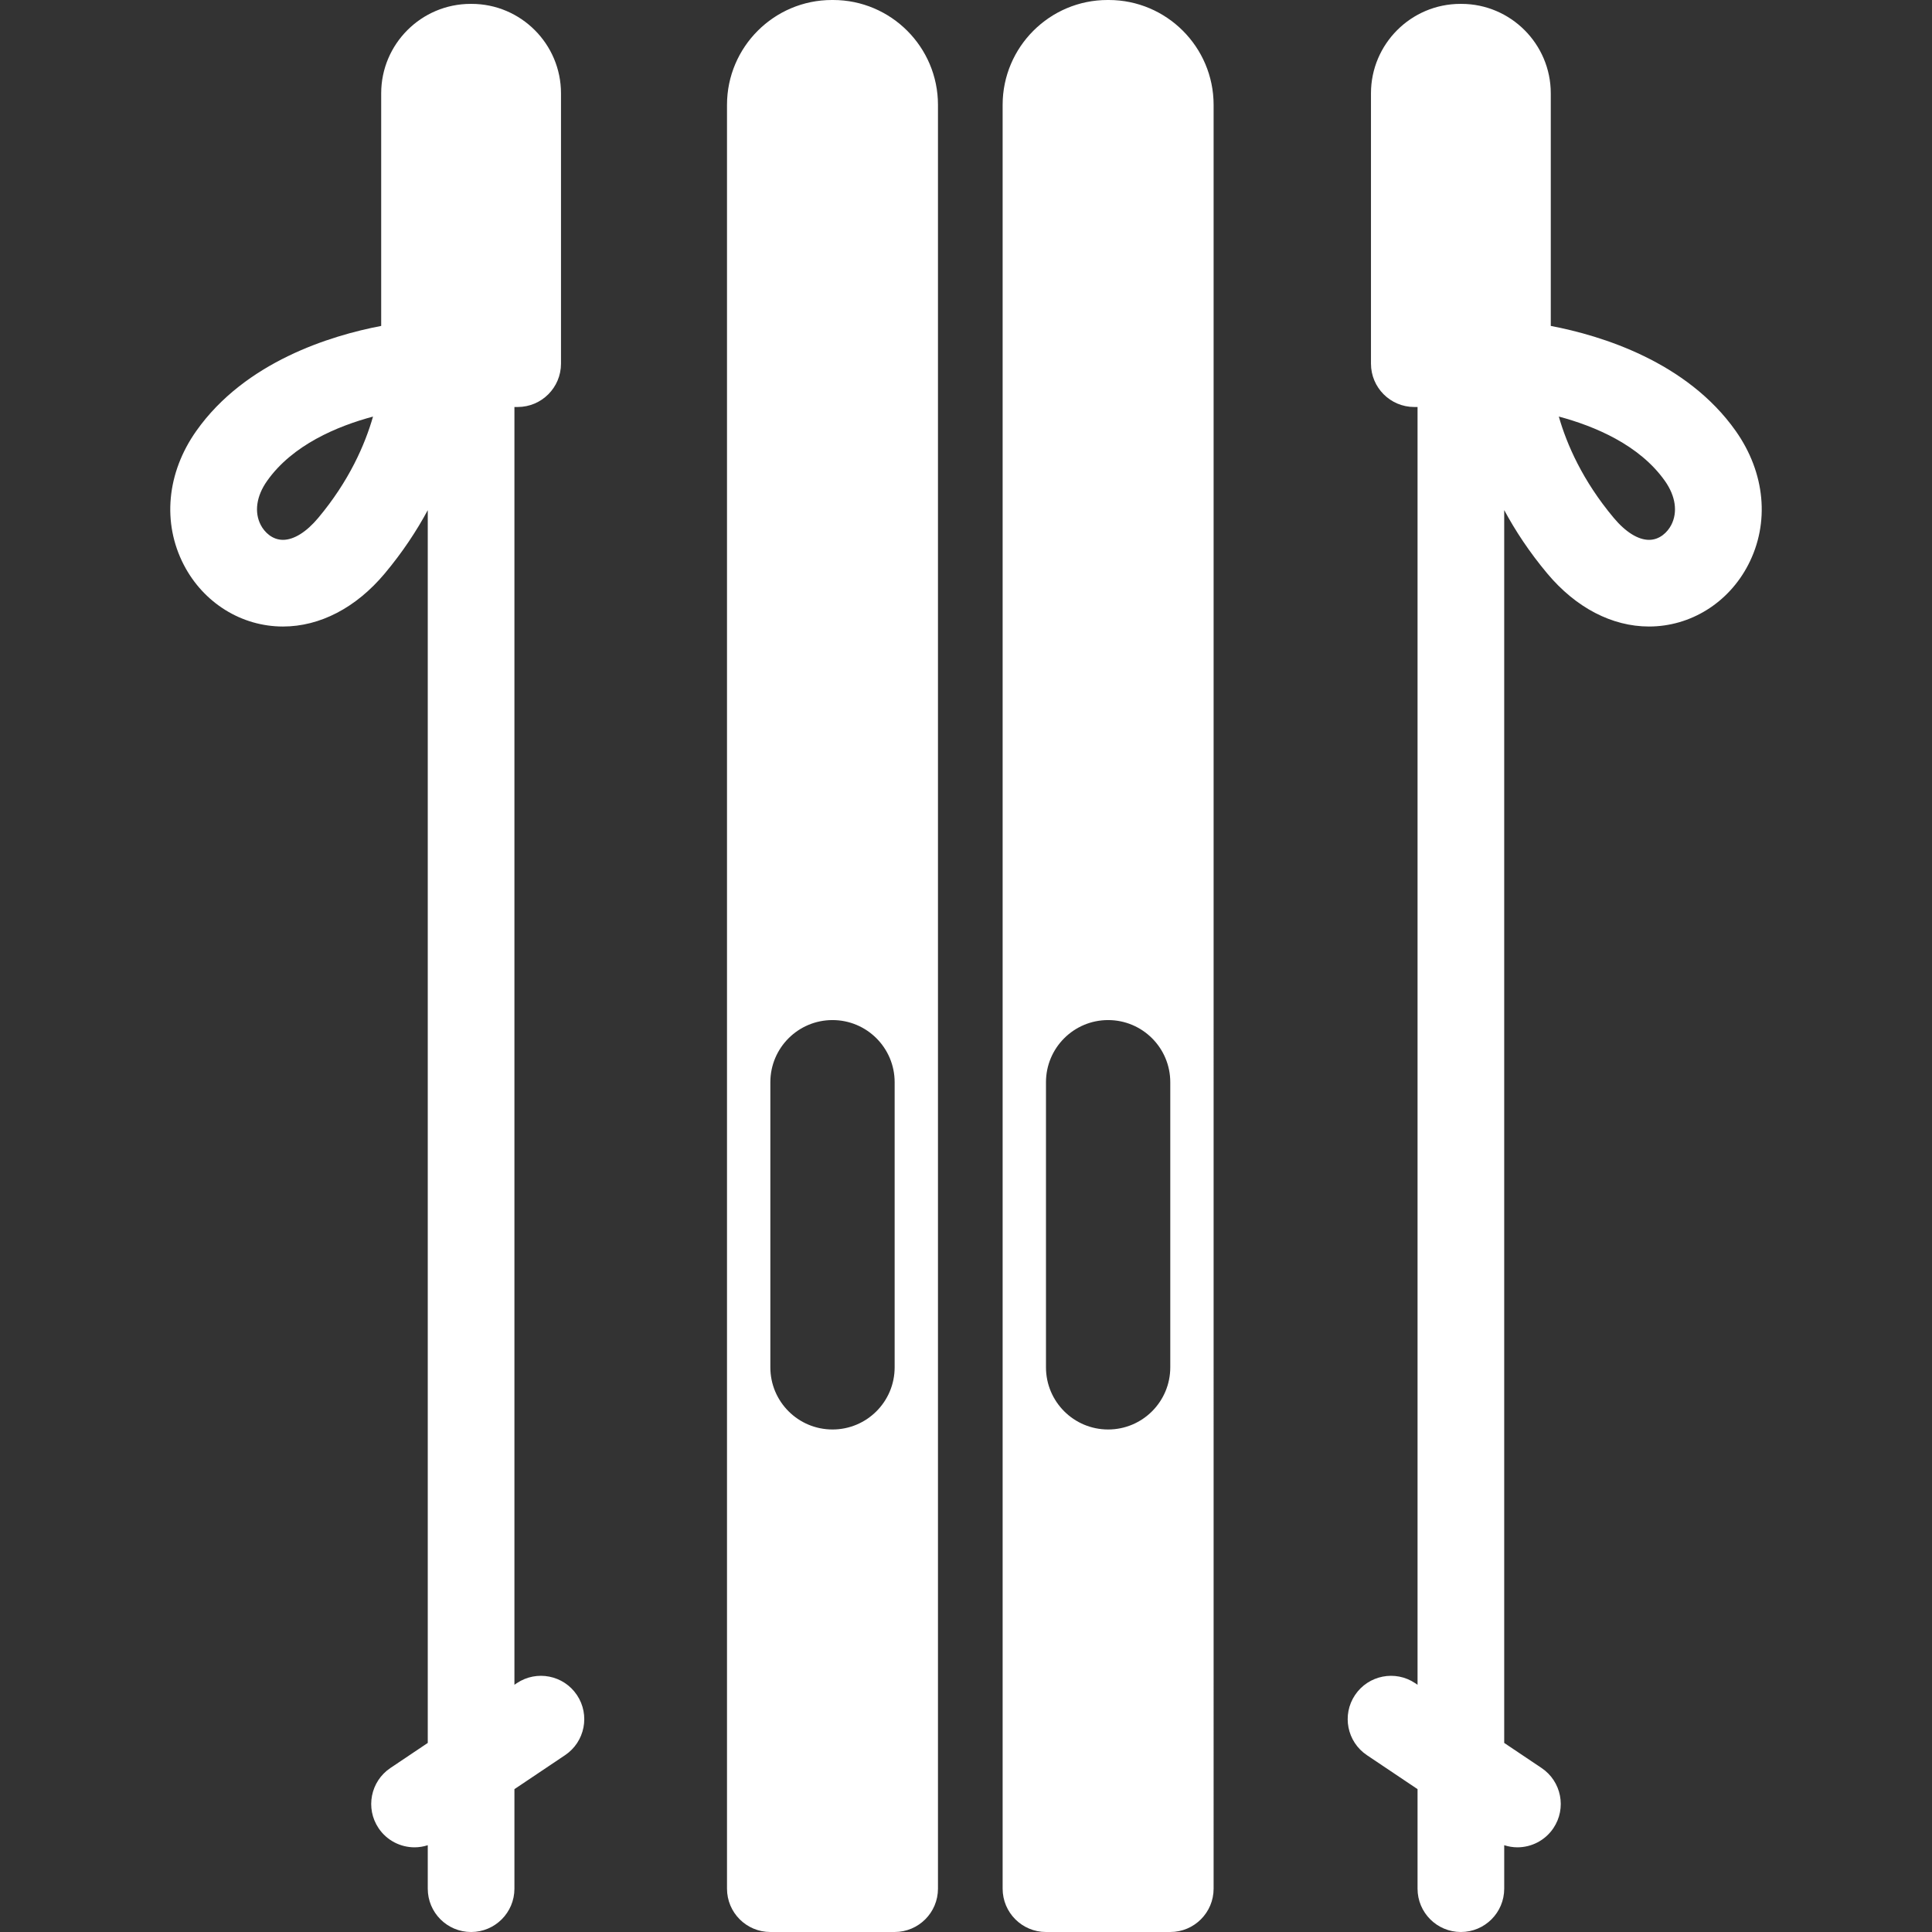 <?xml version="1.0" encoding="iso-8859-1"?>
<!-- Uploaded to: SVG Repo, www.svgrepo.com, Generator: SVG Repo Mixer Tools -->
<!DOCTYPE svg PUBLIC "-//W3C//DTD SVG 1.1//EN" "http://www.w3.org/Graphics/SVG/1.1/DTD/svg11.dtd">
<svg fill="#ffffff" height="800px" width="800px" version="1.1" id="Capa_1" xmlns="http://www.w3.org/2000/svg" xmlns:xlink="http://www.w3.org/1999/xlink"
	 viewBox="0 0 222.92 222.92" xml:space="preserve">
<rect x="0" y="0" width="222.92" height="222.92" fill="#333333" stroke="none"/>
<path d="M96.127,0h-0.143c-6.672,0-12.1,5.428-12.1,12.1v205.82c0,2.761,2.239,5,5,5h14.342c2.761,0,5-2.239,5-5V12.1
	C108.227,5.428,102.799,0,96.127,0z M103.227,157.767c0,3.961-3.211,7.171-7.171,7.171c-3.961,0-7.171-3.211-7.171-7.171V124.87
	c0-3.961,3.211-7.171,7.171-7.171c3.961,0,7.171,3.211,7.171,7.171V157.767z M127.931,0h-0.144c-6.672,0-12.1,5.428-12.1,12.1
	v205.82c0,2.761,2.239,5,5,5h14.343c2.761,0,5-2.239,5-5V12.1C140.031,5.428,134.603,0,127.931,0z M135.03,157.767
	c0,3.961-3.211,7.171-7.171,7.171c-3.961,0-7.171-3.211-7.171-7.171V124.87c0-3.961,3.211-7.171,7.171-7.171
	c3.961,0,7.171,3.211,7.171,7.171V157.767z M66.567,195.575c-1.539-2.294-4.646-2.904-6.938-1.366l-0.273,0.183V46.961h0.373
	c2.761,0,5-2.239,5-5V10.768c0-5.69-4.629-10.32-10.319-10.32h-0.107c-5.69,0-10.32,4.629-10.32,10.32v26.838
	c-5.846,1.118-15.697,4.132-21.337,12.122c-3.409,4.83-3.946,10.604-1.438,15.447c2.274,4.388,6.658,7.115,11.443,7.115c0,0,0,0,0,0
	c4.265,0,8.431-2.168,11.729-6.104c2.076-2.477,3.698-4.95,4.976-7.322v142.241l-4.311,2.893c-2.293,1.539-2.904,4.645-1.366,6.938
	c0.965,1.438,2.546,2.214,4.156,2.214c0.51,0,1.023-0.084,1.521-0.244v5.015c0,2.761,2.239,5,5,5s5-2.239,5-5v-11.484l5.846-3.923
	C67.494,200.975,68.105,197.868,66.567,195.575z M36.714,59.763c-1.365,1.629-2.808,2.526-4.063,2.526
	c-1.236,0-2.135-0.886-2.565-1.715c-0.769-1.483-0.503-3.335,0.729-5.08c2.938-4.164,8.105-6.323,12.225-7.427
	C42.116,51.288,40.296,55.488,36.714,59.763z M200.275,49.728c-5.641-7.992-15.496-11.006-21.342-12.123V10.768
	c0-5.69-4.629-10.32-10.319-10.32h-0.107c-5.69,0-10.32,4.629-10.32,10.32v31.193c0,2.761,2.239,5,5,5h0.374v147.432l-0.274-0.184
	c-2.293-1.539-5.399-0.927-6.938,1.366s-0.927,5.399,1.366,6.938l5.846,3.923v11.484c0,2.761,2.239,5,5,5s5-2.239,5-5v-5.015
	c0.498,0.16,1.01,0.244,1.52,0.244c1.61,0,3.191-0.777,4.156-2.214c1.539-2.293,0.927-5.399-1.366-6.938l-4.311-2.893V58.855
	c1.278,2.375,2.902,4.85,4.98,7.33c3.297,3.936,7.462,6.104,11.728,6.104c0,0,0,0,0.001,0c4.784,0,9.168-2.726,11.442-7.113
	C204.222,60.334,203.684,54.559,200.275,49.728z M192.833,60.576c-0.43,0.829-1.328,1.714-2.563,1.714c0,0,0,0,0,0
	c-1.256,0-2.699-0.897-4.064-2.526c-3.607-4.305-5.428-8.494-6.346-11.701c4.125,1.104,9.302,3.263,12.246,7.433
	C193.337,57.24,193.602,59.092,192.833,60.576z"/>
</svg>

